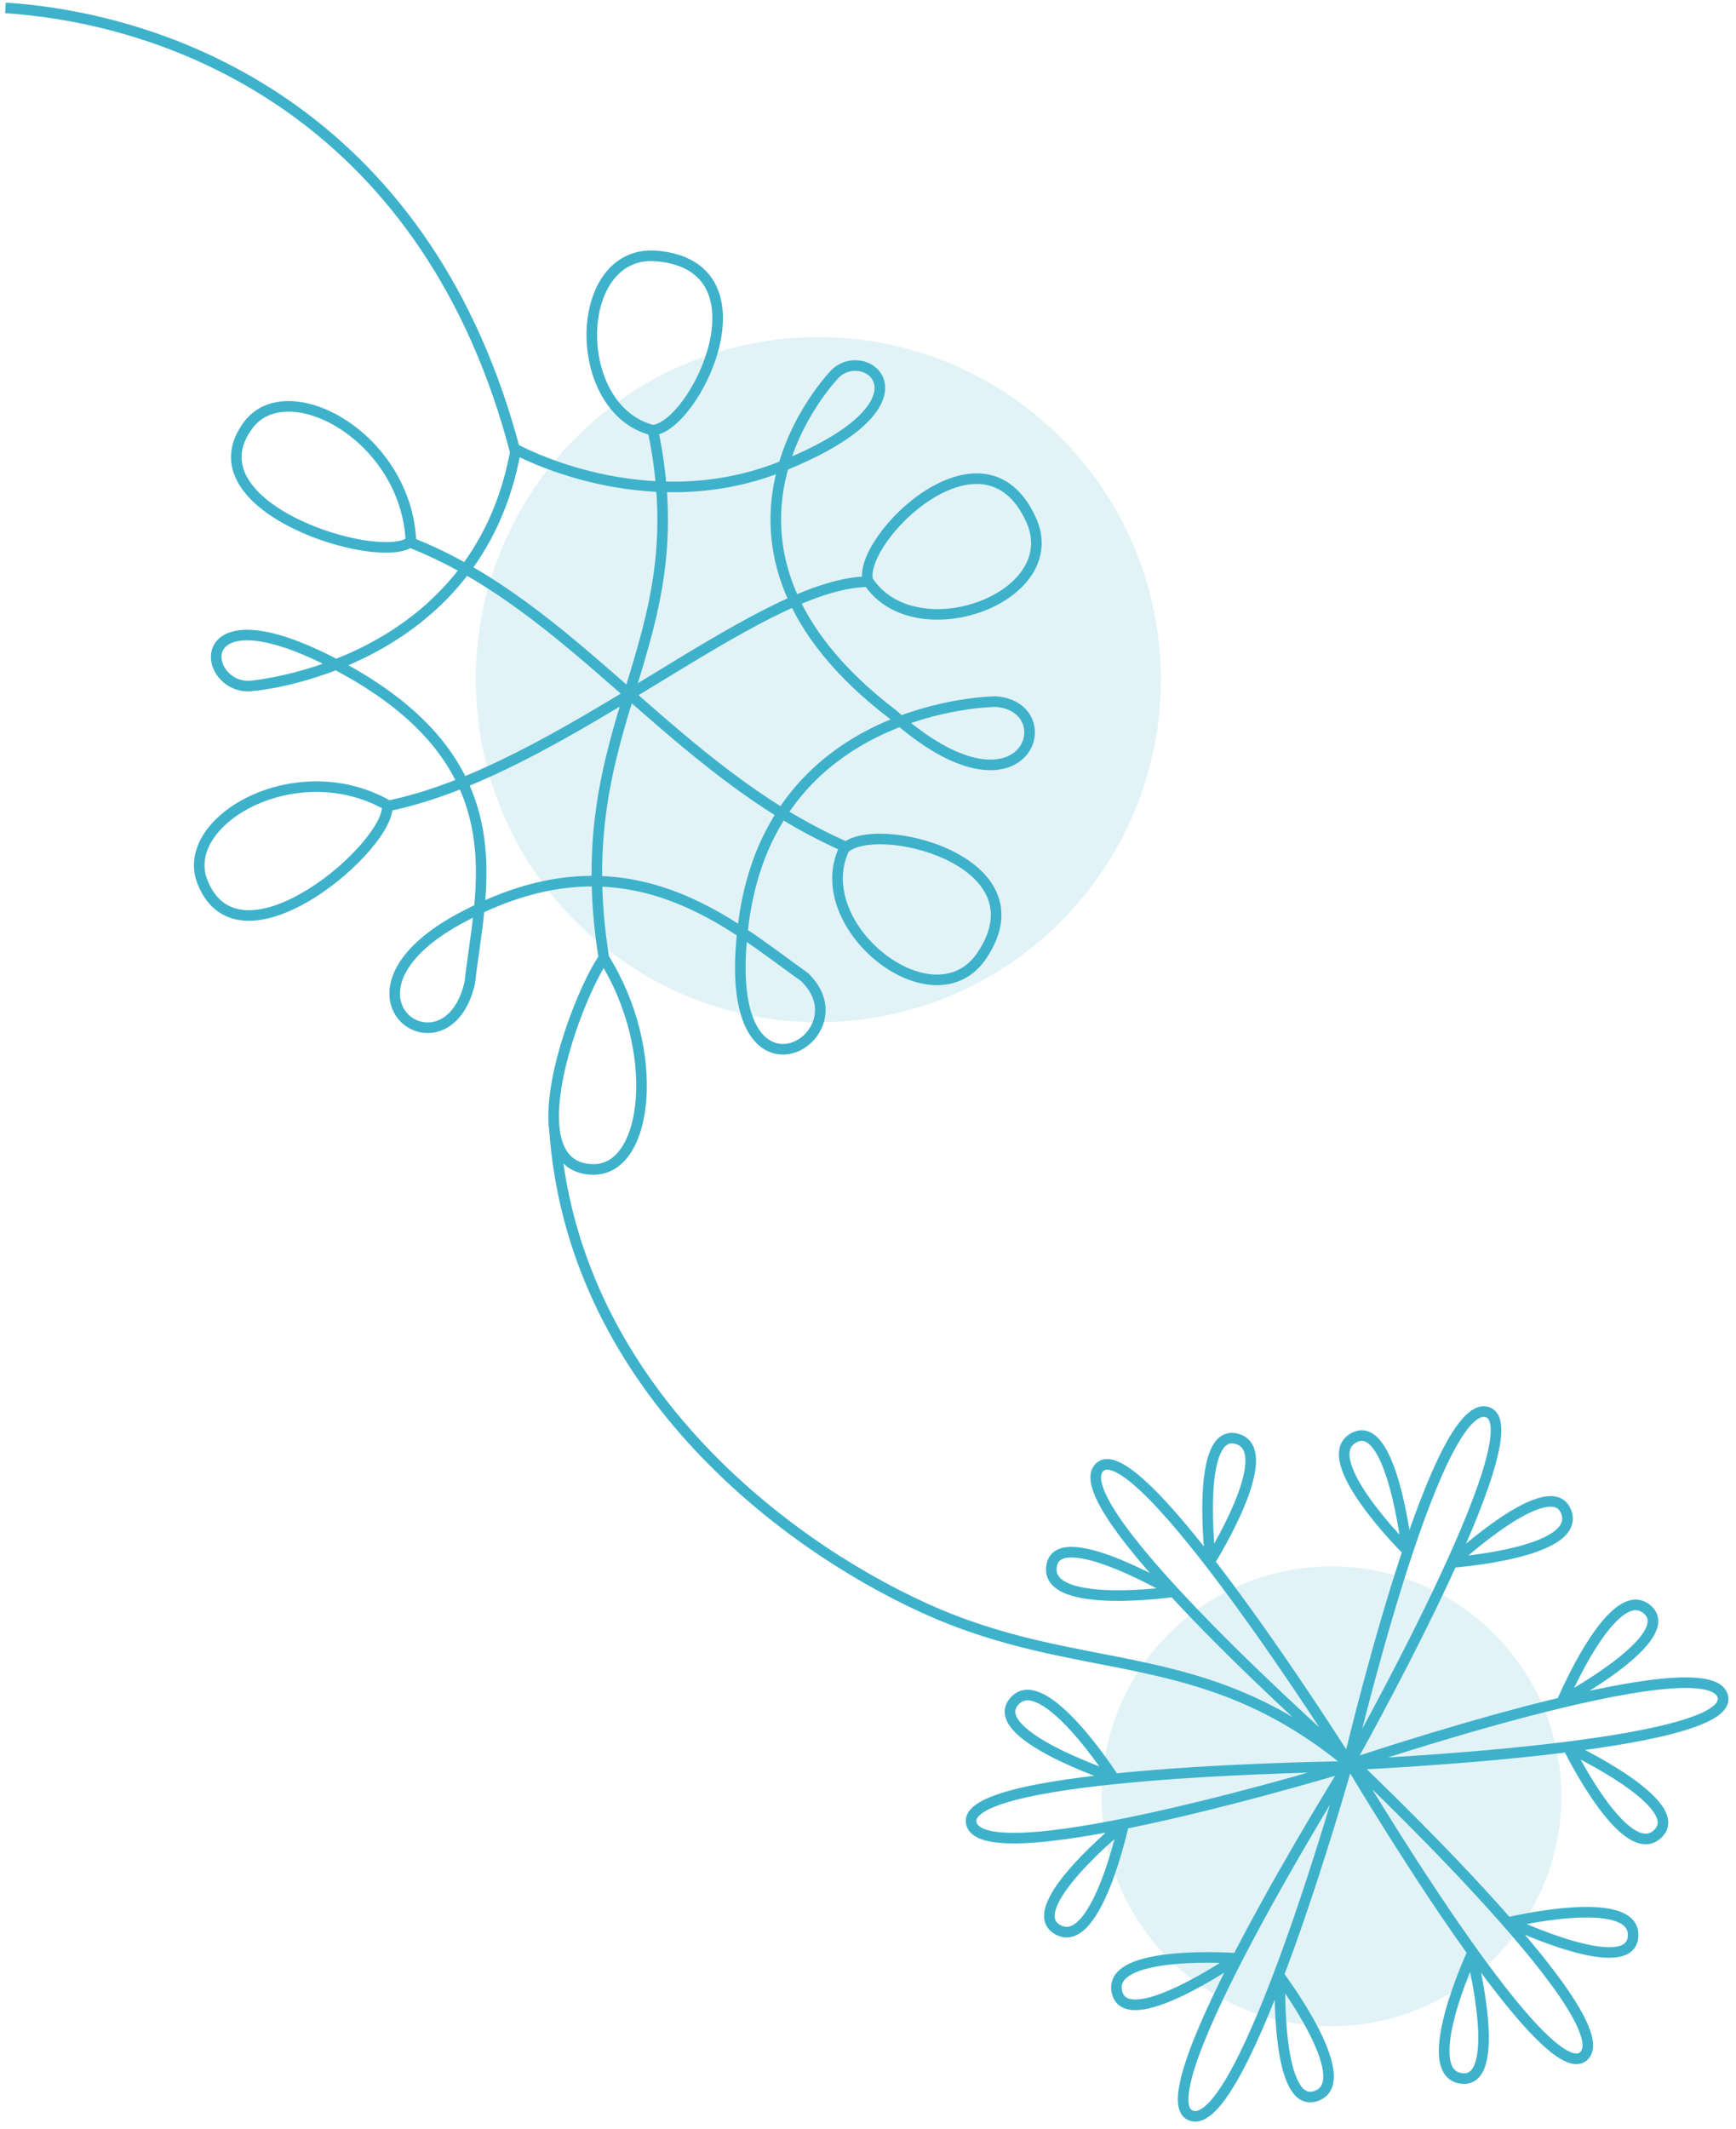 <svg width="164" height="201" viewBox="0 0 164 201" fill="none" xmlns="http://www.w3.org/2000/svg">
<path opacity="0.15" d="M127.776 191.205C139.721 190.101 148.51 179.528 147.406 167.589C146.303 155.65 135.725 146.866 123.78 147.97C111.835 149.074 103.047 159.647 104.15 171.587C105.254 183.526 115.831 192.309 127.776 191.205Z" fill="#3EB2CB"/>
<path opacity="0.15" d="M80.283 96.372C98.078 94.727 111.171 78.975 109.527 61.188C107.883 43.401 92.125 30.315 74.33 31.96C56.534 33.604 43.441 49.357 45.085 67.144C46.729 84.93 62.487 98.016 80.283 96.372Z" fill="#3EB2CB"/>
<path d="M87.312 151.812L87.519 151.357H87.519L87.312 151.812ZM61.682 40.621L61.562 41.106L61.646 41.127L61.731 41.118L61.682 40.621ZM62.138 24.174L62.187 23.676L62.187 23.676L62.138 24.174ZM57.041 90.448L57.464 90.181L57.065 89.547L56.633 90.16L57.041 90.448ZM55.983 110.408L55.996 109.908L55.996 109.908L55.983 110.408ZM79.752 80.131L79.398 79.778C79.358 79.818 79.325 79.865 79.301 79.915L79.752 80.131ZM92.776 90.184L92.36 89.907L92.36 89.907L92.776 90.184ZM38.823 51.117L39.148 51.497L39.333 51.338L39.322 51.095L38.823 51.117ZM23.451 40.132L23.852 40.431L23.852 40.431L23.451 40.132ZM81.979 54.808L81.492 54.922C81.505 54.977 81.528 55.03 81.558 55.078L81.979 54.808ZM97.397 49.053L96.942 49.261L96.942 49.261L97.397 49.053ZM36.563 75.993L37.057 75.917L37.02 75.677L36.808 75.557L36.563 75.993ZM19.12 83.247L18.655 83.43L18.655 83.43L19.12 83.247ZM48.73 42.423L48.972 41.986L48.359 41.646L48.237 42.336L48.73 42.423ZM73.603 44.129L73.784 44.595L73.786 44.594L73.603 44.129ZM78.869 35.317L78.514 34.965L78.511 34.968L78.869 35.317ZM84.398 67.492L84.731 67.119L84.716 67.106L84.701 67.094L84.398 67.492ZM94.075 66.237L94.113 65.739L94.093 65.737L94.073 65.737L94.075 66.237ZM70.142 87.947L70.639 88.003L70.64 87.999L70.142 87.947ZM75.997 92.238L76.343 91.877L76.316 91.851L76.285 91.83L75.997 92.238ZM44.056 86.398L44.282 86.843L44.287 86.841L44.056 86.398ZM44.386 92.761L44.873 92.872L44.88 92.844L44.883 92.815L44.386 92.761ZM31.742 62.739L31.509 63.181L31.509 63.181L31.742 62.739ZM23.865 64.744L23.93 65.24L23.969 65.234L24.008 65.223L23.865 64.744ZM127.299 166.777L126.812 166.663L126.017 170.061L127.734 167.023L127.299 166.777ZM132.912 146.356L132.56 146.71C132.71 146.86 132.939 146.898 133.13 146.806C133.321 146.714 133.433 146.511 133.409 146.301L132.912 146.356ZM127.775 135.809L127.512 135.384L127.512 135.384L127.775 135.809ZM137.225 147.506L136.885 147.139C136.73 147.284 136.682 147.511 136.767 147.705C136.852 147.899 137.05 148.019 137.261 148.004L137.225 147.506ZM148.001 142.866L148.478 142.716L148.478 142.716L148.001 142.866ZM120.926 186.646L121.327 186.346C121.199 186.176 120.979 186.105 120.777 186.169C120.574 186.232 120.434 186.417 120.427 186.629L120.926 186.646ZM124.484 197.823L124.284 197.365L124.284 197.365L124.484 197.823ZM116.824 184.885L117.108 185.296C117.283 185.176 117.362 184.958 117.307 184.754C117.251 184.549 117.072 184.402 116.861 184.386L116.824 184.885ZM105.49 187.921L105.984 187.842L105.984 187.842L105.49 187.921ZM142.599 181.475L142.484 180.988C142.277 181.037 142.124 181.211 142.102 181.422C142.08 181.633 142.193 181.835 142.385 181.926L142.599 181.475ZM154.283 182.664L154.783 182.665L154.783 182.662L154.283 182.664ZM139.026 184.524L139.511 184.401C139.459 184.196 139.283 184.045 139.072 184.026C138.861 184.006 138.66 184.122 138.572 184.315L139.026 184.524ZM137.906 196.196L138.005 195.706L138.004 195.706L137.906 196.196ZM106.15 172.224L106.639 172.329C106.683 172.122 106.592 171.909 106.411 171.798C106.231 171.687 106 171.703 105.835 171.836L106.15 172.224ZM100.051 182.243L100.266 181.792L100.266 181.792L100.051 182.243ZM105.141 167.762L104.983 168.236C105.185 168.303 105.406 168.236 105.536 168.068C105.666 167.9 105.676 167.669 105.561 167.491L105.141 167.762ZM95.895 160.54L95.535 160.194L95.535 160.194L95.895 160.54ZM147.614 160.548L147.154 160.354C147.071 160.549 147.121 160.775 147.278 160.918C147.435 161.061 147.664 161.089 147.851 160.988L147.614 160.548ZM155.477 151.844L155.772 151.44L155.772 151.44L155.477 151.844ZM148.157 164.979L148.369 164.526C148.177 164.436 147.949 164.477 147.801 164.628C147.652 164.779 147.615 165.008 147.708 165.198L148.157 164.979ZM156.488 173.237L156.171 172.85L156.171 172.85L156.488 173.237ZM110.861 150.276L110.932 150.771C111.142 150.741 111.31 150.581 111.351 150.373C111.393 150.165 111.298 149.953 111.114 149.845L110.861 150.276ZM99.323 148.023L99.822 148.064L99.822 148.059L99.323 148.023ZM114.349 147.315L113.852 147.374C113.877 147.584 114.032 147.756 114.239 147.803C114.446 147.85 114.66 147.761 114.772 147.581L114.349 147.315ZM116.974 135.882L117.135 135.409L117.135 135.409L116.974 135.882ZM127.189 166.885L127.67 167.02L128.614 163.659L126.765 166.62L127.189 166.885ZM127.33 166.774L127.475 167.253L130.817 166.236L127.324 166.274L127.33 166.774ZM127.356 166.62L127.195 166.147L123.887 167.268L127.377 167.12L127.356 166.62ZM127.248 165.941L127.59 165.576L125.045 163.187L126.818 166.195L127.248 165.941ZM127.115 165.989L126.784 166.364L129.402 168.671L127.537 165.722L127.115 165.989ZM127.819 166.152C120.742 160.276 114.353 158.275 107.882 156.889C101.408 155.502 94.941 154.738 87.519 151.357L87.105 152.267C94.656 155.707 101.291 156.5 107.672 157.867C114.056 159.234 120.273 161.186 127.18 166.921L127.819 166.152ZM87.519 151.357C73.83 145.121 54.429 130.078 52.865 106.398L51.867 106.464C53.467 130.689 73.282 145.97 87.105 152.267L87.519 151.357ZM49.193 42.655C41.087 11.382 17.683 1.382 0.547 0.248L0.481 1.246C17.294 2.358 40.252 12.145 48.225 42.906L49.193 42.655ZM57.554 90.428C55.74 79.264 57.95 72.059 60.102 65.011C62.262 57.935 64.369 51.003 62.172 40.527L61.194 40.732C63.335 50.946 61.297 57.67 59.145 64.719C56.985 71.796 54.714 79.186 56.567 90.589L57.554 90.428ZM38.446 51.627C46.128 54.6 52.316 59.941 58.646 65.488C64.956 71.017 71.402 76.748 79.536 80.34L79.94 79.425C71.97 75.905 65.637 70.285 59.305 64.736C52.994 59.205 46.679 53.742 38.807 50.695L38.446 51.627ZM36.553 76.618C44.908 74.968 53.712 69.668 61.672 64.814C65.669 62.377 69.454 60.051 72.897 58.317C76.352 56.579 79.395 55.472 81.915 55.417L81.894 54.417C79.138 54.478 75.926 55.673 72.448 57.424C68.96 59.18 65.135 61.531 61.152 63.96C53.152 68.838 44.506 74.028 36.359 75.637L36.553 76.618ZM61.801 40.136C58.188 39.247 56.325 35.245 56.409 31.383C56.45 29.472 56.974 27.686 57.931 26.44C58.873 25.215 60.244 24.491 62.09 24.671L62.187 23.676C59.976 23.459 58.276 24.35 57.138 25.831C56.017 27.291 55.454 29.303 55.409 31.361C55.321 35.436 57.286 40.055 61.562 41.106L61.801 40.136ZM62.089 24.671C64.652 24.923 66.049 25.983 66.733 27.357C67.435 28.769 67.44 30.619 66.974 32.527C66.511 34.425 65.597 36.31 64.56 37.738C64.042 38.452 63.502 39.038 62.985 39.453C62.46 39.874 61.998 40.087 61.633 40.123L61.731 41.118C62.37 41.055 63.013 40.712 63.61 40.233C64.215 39.748 64.814 39.09 65.369 38.326C66.479 36.798 67.45 34.795 67.946 32.764C68.439 30.742 68.479 28.621 67.628 26.912C66.759 25.165 65.015 23.954 62.187 23.676L62.089 24.671ZM56.618 90.715C59.295 94.964 60.338 99.882 60.065 103.697C59.928 105.607 59.465 107.201 58.751 108.293C58.046 109.37 57.119 109.937 55.996 109.908L55.971 110.908C57.516 110.947 58.739 110.137 59.587 108.84C60.426 107.558 60.918 105.78 61.062 103.769C61.351 99.74 60.255 94.611 57.464 90.181L56.618 90.715ZM55.996 109.908C55.142 109.887 54.522 109.644 54.068 109.263C53.609 108.877 53.278 108.314 53.069 107.584C52.645 106.104 52.755 104.052 53.196 101.818C53.635 99.6 54.387 97.266 55.191 95.26C55.997 93.247 56.841 91.599 57.45 90.736L56.633 90.16C55.958 91.116 55.08 92.848 54.262 94.888C53.442 96.937 52.668 99.331 52.215 101.624C51.765 103.902 51.617 106.146 52.107 107.859C52.355 108.724 52.773 109.481 53.424 110.028C54.08 110.579 54.929 110.882 55.971 110.908L55.996 109.908ZM79.301 79.915C77.402 83.89 79.734 88.335 82.947 90.846C84.569 92.114 86.484 92.951 88.325 93.007C90.193 93.063 91.959 92.311 93.192 90.462L92.36 89.907C91.331 91.451 89.901 92.054 88.355 92.007C86.783 91.96 85.068 91.234 83.562 90.058C80.517 87.678 78.6 83.703 80.203 80.347L79.301 79.915ZM93.192 90.462C94.769 88.099 94.937 85.983 94.134 84.205C93.349 82.465 91.681 81.154 89.803 80.256C87.915 79.355 85.749 78.838 83.863 78.73C82.919 78.676 82.03 78.723 81.272 78.884C80.523 79.043 79.851 79.323 79.398 79.778L80.106 80.484C80.365 80.224 80.821 80.002 81.48 79.862C82.128 79.725 82.925 79.678 83.805 79.729C85.568 79.83 87.607 80.316 89.372 81.159C91.145 82.006 92.575 83.18 93.223 84.616C93.854 86.015 93.79 87.765 92.36 89.907L93.192 90.462ZM39.322 51.095C39.096 45.953 36.07 41.829 32.629 39.629C30.908 38.529 29.053 37.889 27.358 37.864C25.652 37.839 24.089 38.44 23.05 39.833L23.852 40.431C24.661 39.346 25.889 38.843 27.343 38.864C28.809 38.886 30.485 39.445 32.09 40.471C35.302 42.525 38.114 46.372 38.323 51.139L39.322 51.095ZM23.05 39.833C22.277 40.87 21.884 41.901 21.83 42.911C21.776 43.921 22.062 44.867 22.579 45.728C23.601 47.432 25.541 48.84 27.684 49.894C29.838 50.954 32.265 51.687 34.342 52.004C35.38 52.162 36.346 52.218 37.157 52.153C37.947 52.089 38.673 51.902 39.148 51.497L38.498 50.736C38.269 50.932 37.806 51.097 37.076 51.156C36.366 51.214 35.481 51.166 34.493 51.015C32.516 50.714 30.187 50.011 28.125 48.997C26.051 47.977 24.313 46.675 23.436 45.214C23.004 44.492 22.787 43.742 22.828 42.965C22.87 42.187 23.173 41.341 23.852 40.431L23.05 39.833ZM81.558 55.078C83.935 58.785 88.944 59.149 92.773 57.747C94.707 57.039 96.43 55.855 97.448 54.321C98.482 52.765 98.774 50.868 97.852 48.846L96.942 49.261C97.712 50.949 97.471 52.481 96.615 53.768C95.746 55.077 94.224 56.151 92.429 56.808C88.799 58.138 84.408 57.669 82.4 54.538L81.558 55.078ZM97.852 48.846C96.673 46.258 94.962 44.999 93.028 44.742C91.134 44.49 89.14 45.214 87.386 46.336C85.625 47.463 84.044 49.031 82.957 50.576C82.414 51.349 81.985 52.129 81.722 52.858C81.462 53.578 81.345 54.297 81.492 54.922L82.466 54.693C82.382 54.336 82.433 53.831 82.662 53.198C82.887 52.574 83.268 51.873 83.775 51.151C84.79 49.708 86.279 48.232 87.925 47.178C89.58 46.119 91.332 45.525 92.896 45.733C94.418 45.935 95.874 46.915 96.942 49.261L97.852 48.846ZM36.808 75.557C32.32 73.035 27.22 73.428 23.534 75.189C21.691 76.07 20.169 77.307 19.254 78.733C18.333 80.168 18.019 81.813 18.655 83.43L19.586 83.064C19.09 81.805 19.31 80.497 20.096 79.273C20.887 78.041 22.246 76.913 23.965 76.091C27.405 74.448 32.158 74.091 36.318 76.429L36.808 75.557ZM18.655 83.43C19.128 84.631 19.797 85.507 20.626 86.084C21.456 86.662 22.411 86.916 23.415 86.931C25.401 86.961 27.623 86.058 29.649 84.796C31.686 83.527 33.591 81.855 34.955 80.261C35.637 79.465 36.195 78.675 36.566 77.953C36.928 77.248 37.153 76.534 37.057 75.917L36.069 76.07C36.115 76.367 36.011 76.845 35.677 77.495C35.352 78.127 34.845 78.852 34.195 79.611C32.897 81.128 31.07 82.733 29.12 83.947C27.159 85.169 25.135 85.957 23.43 85.931C22.588 85.919 21.836 85.708 21.198 85.264C20.559 84.819 20 84.117 19.586 83.064L18.655 83.43ZM48.73 42.423C48.488 42.861 48.488 42.861 48.488 42.861C48.488 42.861 48.489 42.861 48.489 42.861C48.489 42.862 48.49 42.862 48.491 42.863C48.493 42.864 48.496 42.865 48.499 42.867C48.506 42.871 48.516 42.876 48.528 42.883C48.553 42.896 48.59 42.916 48.637 42.94C48.733 42.99 48.873 43.062 49.055 43.15C49.419 43.328 49.95 43.574 50.627 43.853C51.98 44.41 53.916 45.1 56.258 45.632C60.939 46.695 67.266 47.133 73.784 44.595L73.421 43.663C67.147 46.106 61.038 45.692 56.48 44.657C54.203 44.139 52.32 43.469 51.008 42.928C50.352 42.658 49.84 42.42 49.493 42.251C49.319 42.167 49.188 42.099 49.1 42.054C49.056 42.031 49.023 42.013 49.002 42.002C48.991 41.996 48.983 41.992 48.978 41.989C48.976 41.988 48.974 41.987 48.973 41.986C48.972 41.986 48.972 41.986 48.972 41.986C48.972 41.986 48.972 41.986 48.972 41.986C48.972 41.986 48.972 41.986 48.73 42.423ZM73.786 44.594C77.657 43.068 80.154 41.547 81.661 40.146C83.161 38.752 83.745 37.412 83.597 36.275C83.447 35.122 82.572 34.359 81.571 34.105C80.569 33.852 79.384 34.088 78.514 34.965L79.224 35.669C79.826 35.062 80.64 34.901 81.326 35.075C82.014 35.249 82.519 35.738 82.605 36.403C82.694 37.083 82.368 38.124 80.981 39.413C79.6 40.696 77.23 42.162 73.419 43.664L73.786 44.594ZM78.869 35.317C78.511 34.968 78.511 34.968 78.511 34.968C78.511 34.968 78.51 34.969 78.51 34.969C78.509 34.97 78.508 34.971 78.507 34.972C78.505 34.975 78.501 34.978 78.497 34.983C78.488 34.992 78.476 35.005 78.46 35.021C78.429 35.054 78.384 35.103 78.327 35.166C78.213 35.293 78.049 35.479 77.851 35.72C77.453 36.202 76.912 36.907 76.331 37.803C75.169 39.593 73.841 42.16 73.19 45.251C72.538 48.347 72.567 51.967 74.121 55.844C75.674 59.718 78.737 63.814 84.095 67.89L84.701 67.094C79.453 63.102 76.521 59.143 75.049 55.471C73.578 51.803 73.551 48.387 74.168 45.457C74.787 42.521 76.053 40.069 77.169 38.348C77.727 37.488 78.245 36.814 78.622 36.356C78.811 36.127 78.964 35.953 79.069 35.837C79.121 35.778 79.162 35.735 79.189 35.706C79.202 35.692 79.212 35.682 79.219 35.675C79.222 35.672 79.224 35.669 79.225 35.668C79.226 35.667 79.226 35.667 79.227 35.667C79.227 35.667 79.227 35.667 79.227 35.667C79.227 35.667 79.227 35.667 78.869 35.317ZM84.065 67.865C87.203 70.669 89.848 72.065 91.967 72.531C94.094 72.999 95.721 72.531 96.718 71.569C97.705 70.616 98.011 69.228 97.568 68.03C97.118 66.812 95.931 65.876 94.113 65.739L94.038 66.736C95.528 66.849 96.336 67.581 96.63 68.377C96.932 69.194 96.732 70.166 96.023 70.85C95.324 71.525 94.067 71.969 92.182 71.555C90.29 71.138 87.796 69.858 84.731 67.119L84.065 67.865ZM94.075 66.237C94.073 65.737 94.073 65.737 94.072 65.737C94.072 65.737 94.071 65.737 94.071 65.737C94.07 65.737 94.069 65.737 94.067 65.737C94.064 65.737 94.059 65.737 94.053 65.737C94.041 65.738 94.025 65.738 94.003 65.738C93.959 65.739 93.895 65.741 93.812 65.744C93.647 65.75 93.407 65.762 93.102 65.785C92.491 65.832 91.62 65.922 90.569 66.098C88.469 66.451 85.641 67.15 82.737 68.539C76.908 71.326 70.791 76.888 69.645 87.895L70.64 87.999C71.743 77.4 77.593 72.107 83.168 69.441C85.966 68.103 88.699 67.426 90.735 67.084C91.752 66.913 92.593 66.827 93.177 66.783C93.469 66.761 93.697 66.749 93.85 66.743C93.927 66.74 93.985 66.739 94.023 66.738C94.043 66.738 94.057 66.738 94.066 66.737C94.07 66.737 94.074 66.737 94.076 66.737C94.077 66.737 94.077 66.737 94.078 66.737C94.078 66.737 94.078 66.737 94.078 66.737C94.078 66.737 94.078 66.737 94.075 66.237ZM69.646 87.891C69.132 92.452 69.605 95.457 70.594 97.283C71.092 98.204 71.728 98.835 72.44 99.197C73.153 99.559 73.913 99.636 74.629 99.498C76.046 99.224 77.293 98.11 77.777 96.671C78.273 95.197 77.957 93.424 76.343 91.877L75.651 92.599C77.008 93.899 77.192 95.273 76.829 96.352C76.454 97.468 75.484 98.314 74.44 98.516C73.925 98.616 73.394 98.559 72.893 98.305C72.392 98.05 71.892 97.581 71.473 96.807C70.627 95.244 70.135 92.482 70.639 88.003L69.646 87.891ZM76.285 91.83C72.868 89.413 68.641 85.882 63.355 84.001C58.025 82.104 51.625 81.876 43.824 85.955L44.287 86.841C51.837 82.894 57.947 83.138 63.02 84.943C68.137 86.765 72.204 90.168 75.708 92.646L76.285 91.83ZM43.829 85.952C40.205 87.798 38.196 89.775 37.32 91.604C36.435 93.453 36.721 95.14 37.66 96.251C38.584 97.346 40.11 97.829 41.562 97.336C43.025 96.839 44.3 95.397 44.873 92.872L43.898 92.651C43.376 94.952 42.277 96.037 41.24 96.389C40.193 96.745 39.093 96.399 38.423 95.606C37.767 94.83 37.487 93.572 38.222 92.036C38.966 90.482 40.762 88.637 44.282 86.843L43.829 85.952ZM44.883 92.815C45.354 88.465 46.618 83.136 45.518 77.795C44.402 72.382 40.886 66.982 31.974 62.296L31.509 63.181C40.209 67.756 43.495 72.931 44.538 77.996C45.597 83.134 44.378 88.186 43.888 92.707L44.883 92.815ZM31.974 62.296C28.375 60.404 25.722 59.594 23.835 59.473C21.954 59.352 20.711 59.919 20.185 60.93C19.672 61.917 19.964 63.105 20.654 63.955C21.358 64.823 22.531 65.422 23.93 65.24L23.801 64.248C22.776 64.381 21.936 63.948 21.43 63.325C20.911 62.685 20.796 61.924 21.073 61.391C21.336 60.884 22.078 60.362 23.771 60.471C25.457 60.579 27.966 61.318 31.509 63.181L31.974 62.296ZM24.008 65.223C23.867 65.265 45.535 63.437 49.222 42.51L48.237 42.336C44.683 62.506 23.907 64.21 23.722 64.265L24.008 65.223ZM127.299 166.777C127.786 166.891 127.786 166.891 127.786 166.891C127.786 166.89 127.786 166.89 127.786 166.889C127.786 166.888 127.787 166.887 127.787 166.885C127.788 166.881 127.79 166.874 127.792 166.866C127.795 166.85 127.801 166.825 127.809 166.792C127.824 166.727 127.847 166.63 127.878 166.503C127.938 166.249 128.028 165.877 128.144 165.404C128.376 164.457 128.713 163.105 129.133 161.487C129.973 158.25 131.144 153.951 132.472 149.695C133.8 145.434 135.279 141.236 136.732 138.193C137.46 136.667 138.168 135.463 138.828 134.687C139.52 133.875 140.009 133.703 140.326 133.786L140.58 132.819C139.643 132.573 138.78 133.201 138.067 134.039C137.321 134.914 136.57 136.212 135.83 137.762C134.345 140.872 132.849 145.125 131.517 149.397C130.183 153.674 129.007 157.991 128.165 161.236C127.743 162.859 127.405 164.215 127.173 165.166C127.056 165.641 126.966 166.015 126.905 166.27C126.875 166.398 126.851 166.496 126.836 166.562C126.828 166.595 126.822 166.62 126.818 166.637C126.816 166.646 126.815 166.652 126.814 166.657C126.813 166.659 126.813 166.66 126.812 166.661C126.812 166.662 126.812 166.662 126.812 166.663C126.812 166.663 126.812 166.663 127.299 166.777ZM140.326 133.786C140.478 133.826 140.591 133.915 140.679 134.105C140.777 134.316 140.837 134.644 140.829 135.11C140.814 136.042 140.533 137.35 140.038 138.939C139.051 142.103 137.263 146.22 135.307 150.318C133.353 154.41 131.242 158.464 129.619 161.496C128.808 163.011 128.118 164.271 127.632 165.151C127.389 165.591 127.197 165.936 127.065 166.172C127 166.289 126.949 166.379 126.915 166.44C126.898 166.47 126.885 166.493 126.876 166.508C126.872 166.516 126.869 166.522 126.867 166.525C126.866 166.527 126.865 166.529 126.864 166.53C126.864 166.53 126.864 166.53 126.864 166.531C126.864 166.531 126.864 166.531 127.299 166.777C127.734 167.023 127.734 167.023 127.734 167.023C127.735 167.022 127.735 167.022 127.735 167.021C127.736 167.02 127.736 167.019 127.738 167.017C127.74 167.013 127.743 167.007 127.748 166.999C127.756 166.984 127.769 166.96 127.787 166.93C127.821 166.869 127.872 166.778 127.938 166.66C128.07 166.423 128.264 166.076 128.508 165.634C128.996 164.751 129.687 163.488 130.501 161.968C132.128 158.929 134.247 154.86 136.209 150.749C138.169 146.642 139.983 142.473 140.992 139.237C141.495 137.626 141.811 136.206 141.829 135.127C141.838 134.589 141.774 134.09 141.586 133.685C141.389 133.26 141.056 132.944 140.58 132.819L140.326 133.786ZM132.912 146.356C133.265 146.001 133.265 146.001 133.265 146.001C133.265 146.001 133.265 146.001 133.265 146.001C133.265 146.001 133.264 146.001 133.264 146C133.263 145.999 133.262 145.998 133.26 145.996C133.256 145.992 133.25 145.986 133.242 145.979C133.227 145.963 133.204 145.94 133.174 145.91C133.114 145.848 133.026 145.758 132.914 145.642C132.691 145.41 132.376 145.075 132.007 144.667C131.269 143.849 130.325 142.742 129.487 141.575C128.643 140.399 127.936 139.201 127.636 138.197C127.487 137.696 127.452 137.284 127.519 136.965C127.581 136.665 127.737 136.422 128.039 136.234L127.512 135.384C126.972 135.719 126.657 136.198 126.54 136.761C126.427 137.304 126.503 137.896 126.678 138.482C127.026 139.651 127.814 140.959 128.675 142.158C129.542 143.367 130.513 144.504 131.265 145.337C131.641 145.754 131.964 146.096 132.193 146.335C132.307 146.454 132.399 146.547 132.461 146.611C132.493 146.643 132.517 146.668 132.534 146.684C132.542 146.693 132.548 146.699 132.553 146.703C132.555 146.706 132.557 146.707 132.558 146.708C132.558 146.709 132.559 146.709 132.559 146.71C132.559 146.71 132.56 146.71 132.56 146.71C132.56 146.71 132.56 146.71 132.912 146.356ZM128.039 136.234C128.398 136.012 128.672 135.999 128.903 136.076C129.16 136.162 129.444 136.385 129.742 136.785C130.339 137.588 130.846 138.902 131.253 140.355C131.657 141.792 131.948 143.306 132.138 144.465C132.233 145.044 132.302 145.532 132.348 145.874C132.371 146.046 132.388 146.181 132.399 146.272C132.405 146.318 132.409 146.353 132.412 146.377C132.413 146.388 132.414 146.397 132.415 146.403C132.415 146.406 132.415 146.408 132.415 146.409C132.415 146.41 132.415 146.41 132.415 146.411C132.415 146.411 132.415 146.411 132.415 146.411C132.415 146.411 132.415 146.411 132.912 146.356C133.409 146.301 133.409 146.3 133.409 146.3C133.409 146.3 133.409 146.3 133.409 146.3C133.409 146.299 133.409 146.299 133.409 146.298C133.409 146.296 133.409 146.293 133.408 146.29C133.407 146.284 133.406 146.274 133.405 146.261C133.402 146.236 133.398 146.199 133.392 146.152C133.38 146.056 133.363 145.918 133.339 145.742C133.293 145.391 133.222 144.893 133.125 144.303C132.931 143.126 132.634 141.572 132.216 140.085C131.803 138.613 131.258 137.147 130.544 136.188C130.186 135.707 129.75 135.304 129.219 135.127C128.662 134.942 128.081 135.032 127.512 135.384L128.039 136.234ZM137.225 147.506C137.261 148.004 137.261 148.004 137.261 148.004C137.262 148.004 137.262 148.004 137.262 148.004C137.263 148.004 137.263 148.004 137.264 148.004C137.266 148.004 137.268 148.004 137.271 148.004C137.277 148.003 137.286 148.002 137.298 148.002C137.322 148 137.356 147.997 137.401 147.993C137.49 147.986 137.62 147.975 137.784 147.959C138.113 147.928 138.581 147.879 139.139 147.809C140.252 147.668 141.73 147.44 143.176 147.09C144.61 146.744 146.061 146.266 147.088 145.608C147.603 145.277 148.047 144.879 148.316 144.394C148.595 143.891 148.668 143.322 148.478 142.716L147.524 143.015C147.631 143.355 147.59 143.641 147.442 143.909C147.283 144.195 146.988 144.484 146.548 144.766C145.666 145.332 144.349 145.778 142.941 146.118C141.544 146.456 140.106 146.678 139.013 146.817C138.468 146.886 138.01 146.933 137.69 146.964C137.53 146.979 137.404 146.99 137.318 146.997C137.276 147 137.243 147.003 137.221 147.004C137.211 147.005 137.202 147.006 137.197 147.006C137.195 147.007 137.193 147.007 137.191 147.007C137.191 147.007 137.19 147.007 137.19 147.007C137.19 147.007 137.19 147.007 137.19 147.007C137.19 147.007 137.19 147.007 137.225 147.506ZM148.478 142.716C148.278 142.077 147.896 141.63 147.353 141.407C146.836 141.194 146.242 141.215 145.657 141.346C144.491 141.607 143.12 142.362 141.847 143.208C140.56 144.062 139.32 145.045 138.405 145.812C137.946 146.196 137.567 146.526 137.303 146.762C137.17 146.88 137.066 146.973 136.995 147.038C136.96 147.07 136.933 147.095 136.914 147.113C136.905 147.121 136.898 147.128 136.893 147.132C136.89 147.134 136.889 147.136 136.887 147.137C136.887 147.138 136.886 147.138 136.886 147.139C136.886 147.139 136.885 147.139 136.885 147.139C136.885 147.139 136.885 147.139 137.225 147.506C137.566 147.872 137.566 147.872 137.566 147.872C137.566 147.872 137.566 147.872 137.566 147.872C137.566 147.871 137.567 147.871 137.567 147.871C137.568 147.87 137.57 147.868 137.572 147.866C137.576 147.862 137.583 147.856 137.591 147.848C137.609 147.832 137.635 147.808 137.669 147.777C137.737 147.715 137.838 147.624 137.967 147.509C138.226 147.279 138.597 146.955 139.046 146.578C139.947 145.824 141.156 144.867 142.4 144.041C143.657 143.206 144.899 142.54 145.876 142.322C146.362 142.213 146.723 142.229 146.973 142.332C147.198 142.424 147.398 142.613 147.524 143.015L148.478 142.716ZM120.926 186.646C120.526 186.945 120.526 186.945 120.526 186.945C120.526 186.946 120.526 186.946 120.526 186.946C120.527 186.946 120.527 186.946 120.527 186.947C120.528 186.948 120.529 186.949 120.531 186.951C120.534 186.956 120.539 186.962 120.545 186.971C120.558 186.988 120.578 187.015 120.603 187.049C120.654 187.118 120.728 187.221 120.821 187.352C121.008 187.614 121.272 187.99 121.577 188.447C122.189 189.363 122.963 190.595 123.623 191.871C124.289 193.157 124.815 194.445 124.966 195.481C125.041 195.998 125.016 196.411 124.904 196.717C124.799 197.005 124.61 197.223 124.284 197.365L124.683 198.282C125.265 198.028 125.646 197.6 125.843 197.06C126.034 196.539 126.043 195.943 125.955 195.338C125.78 194.13 125.19 192.722 124.512 191.412C123.828 190.091 123.032 188.825 122.409 187.892C122.097 187.425 121.827 187.04 121.635 186.771C121.539 186.636 121.463 186.531 121.41 186.458C121.383 186.422 121.363 186.394 121.349 186.376C121.342 186.366 121.336 186.359 121.333 186.354C121.331 186.351 121.329 186.349 121.328 186.348C121.328 186.347 121.327 186.347 121.327 186.347C121.327 186.346 121.327 186.346 121.327 186.346C121.327 186.346 121.327 186.346 120.926 186.646ZM124.284 197.365C123.897 197.534 123.624 197.506 123.407 197.397C123.165 197.276 122.916 197.014 122.68 196.575C122.205 195.695 121.894 194.321 121.7 192.825C121.509 191.344 121.44 189.803 121.42 188.629C121.409 188.042 121.411 187.549 121.415 187.204C121.417 187.031 121.42 186.895 121.422 186.802C121.423 186.756 121.424 186.721 121.425 186.697C121.425 186.686 121.426 186.677 121.426 186.671C121.426 186.668 121.426 186.666 121.426 186.665C121.426 186.664 121.426 186.663 121.426 186.663C121.426 186.663 121.426 186.663 121.426 186.663C121.426 186.663 121.426 186.663 120.926 186.646C120.427 186.629 120.427 186.629 120.427 186.629C120.427 186.629 120.427 186.629 120.427 186.629C120.427 186.63 120.427 186.631 120.427 186.631C120.427 186.633 120.426 186.636 120.426 186.639C120.426 186.646 120.426 186.655 120.425 186.668C120.425 186.693 120.424 186.73 120.423 186.778C120.42 186.874 120.417 187.014 120.415 187.191C120.411 187.545 120.409 188.048 120.42 188.646C120.441 189.84 120.511 191.421 120.709 192.953C120.905 194.469 121.233 195.998 121.8 197.05C122.084 197.578 122.458 198.039 122.957 198.291C123.482 198.554 124.07 198.549 124.683 198.282L124.284 197.365ZM116.824 184.885C116.861 184.386 116.861 184.386 116.86 184.386C116.86 184.386 116.86 184.386 116.86 184.386C116.859 184.386 116.859 184.386 116.858 184.386C116.856 184.386 116.854 184.386 116.851 184.385C116.845 184.385 116.836 184.384 116.824 184.383C116.8 184.382 116.766 184.38 116.721 184.377C116.632 184.371 116.501 184.363 116.336 184.355C116.006 184.339 115.536 184.319 114.974 184.309C113.853 184.287 112.357 184.3 110.875 184.437C109.406 184.573 107.901 184.836 106.79 185.339C106.232 185.592 105.735 185.922 105.399 186.364C105.051 186.821 104.896 187.373 104.997 188L105.984 187.842C105.928 187.49 106.009 187.213 106.195 186.969C106.393 186.709 106.727 186.466 107.202 186.25C108.157 185.818 109.525 185.566 110.968 185.433C112.398 185.3 113.854 185.287 114.955 185.308C115.505 185.319 115.965 185.338 116.286 185.354C116.447 185.362 116.573 185.369 116.659 185.375C116.701 185.377 116.734 185.38 116.756 185.381C116.767 185.382 116.775 185.382 116.78 185.383C116.783 185.383 116.785 185.383 116.786 185.383C116.786 185.383 116.787 185.383 116.787 185.383C116.787 185.383 116.787 185.383 116.787 185.383C116.787 185.383 116.787 185.383 116.824 184.885ZM104.997 188C105.102 188.66 105.415 189.158 105.92 189.457C106.401 189.742 106.991 189.807 107.589 189.762C108.781 189.672 110.246 189.123 111.628 188.47C113.025 187.81 114.395 187.016 115.412 186.39C115.921 186.077 116.344 185.804 116.64 185.609C116.788 185.512 116.904 185.434 116.984 185.381C117.024 185.354 117.054 185.333 117.075 185.319C117.086 185.311 117.094 185.306 117.099 185.302C117.102 185.3 117.104 185.299 117.105 185.298C117.106 185.297 117.107 185.297 117.107 185.297C117.107 185.297 117.108 185.297 117.108 185.296C117.108 185.296 117.108 185.296 116.824 184.885C116.54 184.473 116.54 184.473 116.54 184.473C116.54 184.473 116.54 184.473 116.54 184.473C116.54 184.473 116.539 184.474 116.539 184.474C116.538 184.475 116.536 184.476 116.533 184.478C116.529 184.481 116.521 184.486 116.512 184.493C116.492 184.506 116.463 184.526 116.425 184.552C116.348 184.603 116.235 184.679 116.09 184.774C115.801 184.964 115.387 185.231 114.888 185.539C113.887 186.155 112.552 186.928 111.201 187.565C109.837 188.21 108.511 188.689 107.514 188.765C107.017 188.802 106.662 188.734 106.43 188.597C106.221 188.473 106.051 188.258 105.984 187.842L104.997 188ZM142.599 181.475C142.715 181.961 142.715 181.961 142.715 181.961C142.715 181.961 142.715 181.961 142.715 181.961C142.716 181.961 142.716 181.961 142.717 181.961C142.718 181.961 142.72 181.96 142.722 181.96C142.727 181.958 142.735 181.957 142.746 181.954C142.767 181.949 142.799 181.942 142.841 181.932C142.924 181.913 143.048 181.886 143.205 181.852C143.52 181.785 143.97 181.693 144.511 181.595C145.595 181.399 147.034 181.18 148.468 181.082C149.914 180.984 151.305 181.014 152.319 181.289C152.824 181.426 153.194 181.613 153.432 181.839C153.656 182.05 153.782 182.311 153.783 182.667L154.783 182.662C154.78 182.027 154.537 181.507 154.119 181.112C153.716 180.731 153.172 180.484 152.581 180.324C151.402 180.004 149.874 179.985 148.4 180.085C146.916 180.185 145.437 180.412 144.333 180.611C143.78 180.712 143.32 180.805 142.996 180.874C142.835 180.909 142.707 180.937 142.62 180.957C142.576 180.967 142.543 180.975 142.52 180.98C142.508 180.983 142.499 180.985 142.493 180.986C142.49 180.987 142.488 180.987 142.486 180.988C142.486 180.988 142.485 180.988 142.485 180.988C142.484 180.988 142.484 180.988 142.484 180.988C142.484 180.988 142.484 180.988 142.599 181.475ZM153.783 182.664C153.783 183.085 153.648 183.324 153.46 183.481C153.251 183.654 152.91 183.778 152.413 183.82C151.414 183.905 150.028 183.643 148.578 183.225C147.142 182.81 145.701 182.26 144.615 181.812C144.073 181.588 143.621 181.39 143.306 181.249C143.148 181.178 143.024 181.121 142.941 181.082C142.899 181.063 142.867 181.048 142.845 181.038C142.835 181.033 142.827 181.029 142.821 181.027C142.819 181.026 142.817 181.025 142.816 181.024C142.815 181.024 142.815 181.024 142.814 181.023C142.814 181.023 142.814 181.023 142.814 181.023C142.814 181.023 142.814 181.023 142.599 181.475C142.385 181.926 142.385 181.926 142.385 181.927C142.385 181.927 142.385 181.927 142.386 181.927C142.386 181.927 142.387 181.927 142.387 181.928C142.389 181.928 142.391 181.93 142.394 181.931C142.4 181.934 142.409 181.938 142.42 181.943C142.443 181.954 142.477 181.97 142.521 181.99C142.608 182.03 142.735 182.089 142.897 182.161C143.22 182.306 143.68 182.508 144.233 182.736C145.337 183.192 146.816 183.757 148.3 184.185C149.77 184.609 151.305 184.918 152.497 184.816C153.095 184.766 153.668 184.607 154.099 184.25C154.551 183.875 154.782 183.334 154.783 182.665L153.783 182.664ZM139.026 184.524C138.572 184.315 138.572 184.315 138.572 184.315C138.572 184.315 138.572 184.315 138.572 184.316C138.571 184.316 138.571 184.317 138.571 184.317C138.57 184.319 138.569 184.321 138.568 184.324C138.565 184.33 138.561 184.338 138.557 184.349C138.547 184.37 138.533 184.401 138.514 184.442C138.478 184.524 138.425 184.643 138.36 184.795C138.229 185.099 138.046 185.532 137.84 186.055C137.427 187.098 136.916 188.503 136.526 189.938C136.139 191.362 135.859 192.862 135.942 194.079C135.984 194.689 136.119 195.27 136.415 195.739C136.722 196.225 137.186 196.562 137.808 196.686L138.004 195.706C137.655 195.636 137.424 195.463 137.261 195.205C137.087 194.929 136.976 194.532 136.94 194.011C136.869 192.966 137.112 191.597 137.491 190.2C137.867 188.814 138.365 187.447 138.77 186.422C138.972 185.911 139.15 185.487 139.278 185.192C139.341 185.044 139.393 184.928 139.427 184.85C139.445 184.811 139.458 184.781 139.467 184.761C139.472 184.751 139.475 184.744 139.477 184.739C139.479 184.737 139.479 184.735 139.48 184.734C139.48 184.733 139.48 184.733 139.48 184.733C139.48 184.733 139.481 184.732 139.481 184.732C139.481 184.732 139.481 184.732 139.026 184.524ZM137.807 196.686C138.463 196.818 139.04 196.7 139.497 196.332C139.933 195.981 140.201 195.451 140.368 194.876C140.701 193.728 140.698 192.164 140.57 190.642C140.44 189.103 140.175 187.543 139.944 186.372C139.828 185.785 139.72 185.294 139.641 184.949C139.602 184.776 139.569 184.64 139.547 184.547C139.535 184.5 139.527 184.464 139.521 184.44C139.518 184.427 139.515 184.418 139.514 184.412C139.513 184.408 139.512 184.406 139.512 184.404C139.512 184.403 139.511 184.403 139.511 184.402C139.511 184.402 139.511 184.402 139.511 184.402C139.511 184.401 139.511 184.401 139.026 184.524C138.541 184.646 138.541 184.646 138.541 184.646C138.541 184.646 138.541 184.646 138.541 184.646C138.542 184.646 138.542 184.647 138.542 184.648C138.542 184.649 138.543 184.651 138.543 184.654C138.545 184.659 138.547 184.668 138.55 184.679C138.555 184.702 138.564 184.737 138.575 184.782C138.596 184.871 138.628 185.004 138.666 185.172C138.743 185.509 138.849 185.991 138.963 186.566C139.19 187.718 139.448 189.238 139.574 190.726C139.7 192.229 139.686 193.637 139.407 194.597C139.268 195.075 139.081 195.383 138.87 195.553C138.681 195.705 138.419 195.789 138.005 195.706L137.807 196.686ZM106.15 172.224C105.661 172.119 105.661 172.119 105.661 172.119C105.661 172.119 105.661 172.12 105.661 172.12C105.661 172.12 105.661 172.12 105.661 172.121C105.66 172.122 105.66 172.124 105.659 172.127C105.658 172.132 105.657 172.14 105.654 172.15C105.65 172.172 105.642 172.204 105.633 172.245C105.614 172.329 105.586 172.452 105.548 172.608C105.474 172.921 105.362 173.368 105.218 173.898C104.929 174.96 104.508 176.353 103.978 177.688C103.445 179.034 102.819 180.276 102.136 181.07C101.795 181.466 101.467 181.718 101.162 181.835C100.876 181.944 100.588 181.945 100.266 181.792L99.837 182.695C100.41 182.967 100.983 182.974 101.52 182.769C102.038 182.57 102.495 182.186 102.894 181.722C103.689 180.798 104.364 179.428 104.908 178.057C105.456 176.674 105.888 175.243 106.183 174.161C106.33 173.619 106.444 173.162 106.521 172.841C106.559 172.68 106.589 172.553 106.608 172.466C106.618 172.422 106.626 172.389 106.631 172.366C106.633 172.354 106.635 172.345 106.637 172.339C106.637 172.336 106.638 172.334 106.638 172.332C106.638 172.331 106.638 172.331 106.638 172.33C106.639 172.33 106.639 172.33 106.639 172.33C106.639 172.33 106.639 172.329 106.15 172.224ZM100.266 181.792C99.884 181.61 99.726 181.386 99.665 181.151C99.598 180.889 99.633 180.53 99.808 180.064C100.161 179.128 100.993 177.991 101.995 176.863C102.987 175.747 104.104 174.684 104.977 173.898C105.413 173.505 105.786 173.183 106.049 172.959C106.181 172.848 106.286 172.76 106.357 172.701C106.393 172.672 106.42 172.65 106.438 172.635C106.447 172.627 106.454 172.622 106.458 172.618C106.461 172.616 106.462 172.615 106.463 172.614C106.464 172.613 106.464 172.613 106.465 172.613C106.465 172.613 106.465 172.613 106.465 172.613C106.465 172.613 106.465 172.613 106.15 172.224C105.835 171.836 105.835 171.836 105.835 171.836C105.835 171.836 105.834 171.837 105.834 171.837C105.834 171.837 105.833 171.837 105.833 171.838C105.831 171.839 105.829 171.841 105.827 171.843C105.822 171.847 105.814 171.853 105.804 171.861C105.785 171.877 105.756 171.901 105.719 171.931C105.645 171.993 105.538 172.082 105.403 172.197C105.133 172.426 104.752 172.755 104.308 173.155C103.421 173.954 102.274 175.045 101.248 176.199C100.233 177.342 99.294 178.593 98.873 179.711C98.661 180.272 98.558 180.857 98.697 181.399C98.842 181.967 99.232 182.408 99.837 182.695L100.266 181.792ZM105.141 167.762C105.561 167.491 105.561 167.491 105.561 167.491C105.561 167.49 105.561 167.49 105.561 167.49C105.561 167.49 105.56 167.489 105.56 167.488C105.559 167.487 105.558 167.485 105.556 167.482C105.552 167.477 105.548 167.47 105.541 167.46C105.528 167.44 105.509 167.411 105.485 167.374C105.435 167.299 105.363 167.191 105.27 167.054C105.085 166.78 104.817 166.393 104.488 165.938C103.83 165.03 102.92 163.843 101.919 162.743C100.926 161.652 99.811 160.609 98.74 160.024C98.202 159.731 97.639 159.533 97.085 159.53C96.51 159.528 95.975 159.736 95.535 160.194L96.256 160.887C96.503 160.63 96.773 160.529 97.08 160.53C97.406 160.532 97.802 160.652 98.261 160.902C99.181 161.404 100.205 162.345 101.179 163.416C102.146 164.479 103.032 165.633 103.678 166.525C104.001 166.97 104.262 167.348 104.443 167.615C104.533 167.748 104.603 167.853 104.65 167.925C104.674 167.96 104.692 167.988 104.703 168.006C104.709 168.015 104.714 168.022 104.717 168.026C104.718 168.029 104.719 168.03 104.72 168.031C104.72 168.032 104.72 168.032 104.721 168.032C104.721 168.033 104.721 168.033 104.721 168.033C104.721 168.033 104.721 168.033 105.141 167.762ZM95.535 160.194C95.071 160.676 94.862 161.226 94.927 161.809C94.989 162.365 95.292 162.875 95.688 163.326C96.477 164.223 97.798 165.062 99.151 165.773C100.519 166.491 101.977 167.107 103.089 167.541C103.646 167.759 104.118 167.932 104.452 168.051C104.618 168.111 104.751 168.157 104.841 168.188C104.887 168.204 104.922 168.216 104.946 168.224C104.958 168.228 104.967 168.231 104.973 168.233C104.976 168.234 104.979 168.235 104.981 168.235C104.981 168.236 104.982 168.236 104.983 168.236C104.983 168.236 104.983 168.236 104.983 168.236C104.983 168.236 104.983 168.236 105.141 167.762C105.299 167.287 105.299 167.287 105.299 167.287C105.299 167.287 105.298 167.287 105.298 167.287C105.298 167.287 105.298 167.287 105.297 167.287C105.296 167.286 105.294 167.286 105.291 167.285C105.285 167.283 105.277 167.28 105.266 167.276C105.243 167.269 105.21 167.257 105.166 167.242C105.079 167.212 104.95 167.168 104.788 167.109C104.462 166.993 103.999 166.824 103.453 166.61C102.359 166.182 100.938 165.582 99.616 164.888C98.28 164.186 97.1 163.417 96.439 162.665C96.11 162.291 95.951 161.967 95.921 161.698C95.894 161.457 95.963 161.191 96.256 160.887L95.535 160.194ZM147.614 160.548C148.075 160.743 148.075 160.743 148.075 160.743C148.075 160.743 148.075 160.743 148.075 160.742C148.075 160.742 148.075 160.742 148.076 160.741C148.076 160.74 148.077 160.738 148.078 160.736C148.08 160.731 148.083 160.723 148.087 160.713C148.096 160.693 148.109 160.663 148.126 160.624C148.16 160.546 148.211 160.43 148.277 160.283C148.409 159.99 148.601 159.572 148.842 159.078C149.325 158.089 149.999 156.799 150.768 155.587C151.544 154.364 152.391 153.261 153.211 152.608C153.619 152.283 153.988 152.096 154.31 152.038C154.611 151.984 154.895 152.037 155.182 152.247L155.772 151.44C155.26 151.065 154.698 150.952 154.132 151.054C153.586 151.153 153.066 151.445 152.588 151.826C151.633 152.586 150.714 153.805 149.924 155.051C149.127 156.307 148.435 157.632 147.944 158.64C147.697 159.145 147.501 159.572 147.365 159.873C147.297 160.024 147.245 160.143 147.209 160.225C147.191 160.266 147.177 160.298 147.168 160.32C147.164 160.33 147.16 160.339 147.158 160.344C147.156 160.347 147.155 160.349 147.155 160.351C147.154 160.352 147.154 160.352 147.154 160.353C147.154 160.353 147.154 160.353 147.154 160.353C147.154 160.353 147.154 160.354 147.614 160.548ZM155.182 152.247C155.522 152.497 155.637 152.746 155.652 152.989C155.669 153.26 155.568 153.606 155.308 154.032C154.787 154.885 153.757 155.846 152.562 156.767C151.379 157.678 150.083 158.514 149.079 159.123C148.578 159.428 148.151 159.674 147.85 159.845C147.7 159.93 147.581 159.996 147.5 160.041C147.46 160.063 147.429 160.08 147.408 160.091C147.397 160.097 147.39 160.101 147.385 160.104C147.382 160.105 147.38 160.106 147.379 160.107C147.378 160.107 147.378 160.108 147.378 160.108C147.378 160.108 147.378 160.108 147.377 160.108C147.377 160.108 147.377 160.108 147.614 160.548C147.851 160.988 147.851 160.988 147.851 160.988C147.852 160.988 147.852 160.988 147.852 160.988C147.852 160.988 147.853 160.987 147.854 160.987C147.855 160.986 147.858 160.985 147.86 160.983C147.866 160.98 147.875 160.976 147.886 160.97C147.908 160.958 147.941 160.94 147.983 160.917C148.067 160.87 148.189 160.802 148.343 160.715C148.651 160.54 149.087 160.289 149.598 159.978C150.618 159.359 151.949 158.502 153.172 157.559C154.383 156.627 155.539 155.573 156.162 154.553C156.474 154.041 156.685 153.486 156.65 152.927C156.613 152.341 156.312 151.836 155.772 151.44L155.182 152.247ZM148.157 164.979C147.708 165.198 147.708 165.198 147.708 165.199C147.708 165.199 147.708 165.199 147.708 165.199C147.709 165.199 147.709 165.2 147.709 165.201C147.71 165.202 147.711 165.204 147.712 165.207C147.715 165.213 147.719 165.221 147.724 165.231C147.735 165.252 147.75 165.283 147.77 165.323C147.811 165.403 147.87 165.52 147.946 165.666C148.098 165.96 148.318 166.375 148.592 166.866C149.138 167.845 149.903 169.13 150.768 170.34C151.626 171.541 152.611 172.708 153.605 173.414C154.104 173.768 154.639 174.031 155.19 174.099C155.76 174.17 156.315 174.026 156.805 173.623L156.171 172.85C155.896 173.076 155.616 173.144 155.312 173.107C154.989 173.067 154.61 172.901 154.184 172.598C153.33 171.992 152.423 170.937 151.581 169.759C150.746 168.59 150.002 167.34 149.465 166.378C149.197 165.898 148.982 165.492 148.834 165.206C148.76 165.064 148.702 164.951 148.664 164.874C148.645 164.836 148.63 164.807 148.62 164.787C148.616 164.778 148.612 164.77 148.61 164.765C148.608 164.763 148.608 164.761 148.607 164.76C148.607 164.76 148.607 164.759 148.606 164.759C148.606 164.759 148.606 164.759 148.606 164.759C148.606 164.759 148.606 164.759 148.157 164.979ZM156.805 173.623C157.323 173.199 157.596 172.678 157.601 172.091C157.605 171.531 157.365 170.988 157.025 170.495C156.347 169.51 155.134 168.522 153.873 167.657C152.6 166.783 151.223 166.001 150.17 165.438C149.642 165.157 149.193 164.929 148.876 164.772C148.717 164.693 148.591 164.632 148.505 164.59C148.461 164.569 148.428 164.553 148.405 164.543C148.394 164.537 148.385 164.533 148.379 164.53C148.376 164.529 148.374 164.528 148.372 164.527C148.371 164.527 148.371 164.526 148.37 164.526C148.37 164.526 148.37 164.526 148.37 164.526C148.37 164.526 148.369 164.526 148.157 164.979C147.945 165.431 147.945 165.431 147.945 165.431C147.945 165.431 147.945 165.431 147.945 165.431C147.946 165.432 147.946 165.432 147.947 165.432C147.948 165.433 147.95 165.433 147.952 165.435C147.958 165.437 147.966 165.441 147.976 165.446C147.998 165.456 148.029 165.471 148.071 165.491C148.154 165.531 148.277 165.591 148.432 165.668C148.742 165.821 149.181 166.044 149.699 166.321C150.736 166.874 152.076 167.637 153.308 168.482C154.552 169.335 155.634 170.238 156.201 171.062C156.484 171.472 156.603 171.812 156.601 172.083C156.599 172.326 156.499 172.582 156.171 172.85L156.805 173.623ZM110.861 150.276C110.79 149.781 110.79 149.781 110.79 149.781C110.79 149.781 110.79 149.781 110.79 149.781C110.79 149.781 110.789 149.781 110.789 149.781C110.787 149.782 110.785 149.782 110.783 149.782C110.778 149.783 110.769 149.784 110.759 149.786C110.737 149.788 110.705 149.793 110.662 149.799C110.577 149.81 110.452 149.826 110.293 149.845C109.973 149.883 109.516 149.933 108.969 149.981C107.872 150.078 106.419 150.165 104.982 150.131C103.534 150.097 102.149 149.939 101.163 149.573C100.672 149.39 100.319 149.17 100.101 148.923C99.895 148.691 99.793 148.419 99.822 148.064L98.825 147.982C98.773 148.615 98.97 149.154 99.351 149.585C99.72 150.002 100.24 150.297 100.815 150.51C101.962 150.936 103.482 151.096 104.958 151.131C106.446 151.166 107.939 151.076 109.056 150.978C109.616 150.928 110.083 150.877 110.411 150.838C110.575 150.818 110.705 150.802 110.793 150.79C110.838 150.784 110.872 150.779 110.895 150.776C110.907 150.775 110.916 150.773 110.922 150.772C110.925 150.772 110.927 150.772 110.929 150.771C110.93 150.771 110.93 150.771 110.931 150.771C110.931 150.771 110.931 150.771 110.931 150.771C110.932 150.771 110.932 150.771 110.861 150.276ZM99.822 148.059C99.853 147.639 100.003 147.416 100.196 147.281C100.413 147.129 100.758 147.037 101.256 147.04C102.255 147.047 103.615 147.434 105.029 147.985C106.428 148.529 107.823 149.209 108.871 149.756C109.395 150.029 109.83 150.267 110.134 150.437C110.286 150.522 110.405 150.59 110.486 150.637C110.526 150.66 110.557 150.678 110.577 150.689C110.588 150.695 110.595 150.7 110.6 150.703C110.603 150.704 110.605 150.705 110.606 150.706C110.606 150.707 110.607 150.707 110.607 150.707C110.607 150.707 110.607 150.707 110.607 150.707C110.607 150.707 110.607 150.707 110.861 150.276C111.114 149.845 111.114 149.845 111.114 149.845C111.114 149.845 111.114 149.845 111.114 149.845C111.113 149.844 111.113 149.844 111.112 149.844C111.11 149.843 111.108 149.841 111.105 149.84C111.1 149.836 111.091 149.832 111.08 149.825C111.058 149.812 111.026 149.794 110.984 149.77C110.9 149.721 110.778 149.652 110.622 149.565C110.311 149.391 109.867 149.147 109.334 148.869C108.268 148.314 106.838 147.615 105.392 147.053C103.96 146.496 102.456 146.048 101.262 146.04C100.664 146.036 100.08 146.142 99.623 146.461C99.142 146.798 98.873 147.32 98.825 147.987L99.822 148.059ZM114.349 147.315C114.772 147.581 114.772 147.581 114.772 147.581C114.773 147.581 114.773 147.581 114.773 147.58C114.773 147.58 114.773 147.579 114.774 147.579C114.775 147.577 114.776 147.575 114.778 147.573C114.781 147.567 114.786 147.56 114.792 147.55C114.804 147.53 114.822 147.5 114.846 147.462C114.893 147.386 114.96 147.275 115.045 147.133C115.214 146.849 115.451 146.443 115.724 145.952C116.268 144.971 116.957 143.644 117.529 142.272C118.097 140.91 118.569 139.458 118.645 138.24C118.683 137.63 118.624 137.036 118.392 136.532C118.151 136.01 117.736 135.614 117.135 135.409L116.812 136.355C117.149 136.47 117.355 136.672 117.484 136.951C117.621 137.248 117.679 137.657 117.647 138.178C117.582 139.224 117.164 140.551 116.606 141.887C116.054 143.212 115.384 144.504 114.849 145.466C114.583 145.947 114.351 146.344 114.186 146.62C114.104 146.759 114.038 146.867 113.993 146.94C113.971 146.976 113.954 147.004 113.942 147.022C113.937 147.032 113.932 147.038 113.929 147.043C113.928 147.045 113.927 147.047 113.926 147.048C113.926 147.048 113.926 147.049 113.926 147.049C113.926 147.049 113.926 147.049 113.925 147.049C113.925 147.049 113.926 147.049 114.349 147.315ZM117.135 135.409C116.501 135.193 115.915 135.237 115.414 135.543C114.936 135.835 114.602 136.325 114.362 136.875C113.884 137.97 113.683 139.521 113.612 141.048C113.541 142.591 113.602 144.172 113.679 145.363C113.718 145.96 113.761 146.461 113.794 146.814C113.811 146.99 113.826 147.129 113.836 147.225C113.841 147.272 113.845 147.309 113.848 147.334C113.849 147.347 113.85 147.356 113.851 147.363C113.851 147.366 113.852 147.369 113.852 147.371C113.852 147.371 113.852 147.372 113.852 147.373C113.852 147.373 113.852 147.373 113.852 147.373C113.852 147.373 113.852 147.374 114.349 147.315C114.846 147.257 114.846 147.257 114.846 147.257C114.846 147.257 114.845 147.257 114.845 147.257C114.845 147.256 114.845 147.256 114.845 147.255C114.845 147.254 114.845 147.252 114.845 147.249C114.844 147.243 114.843 147.234 114.842 147.223C114.839 147.199 114.835 147.164 114.83 147.118C114.82 147.026 114.806 146.891 114.79 146.719C114.757 146.375 114.715 145.884 114.677 145.299C114.601 144.126 114.543 142.586 114.611 141.094C114.681 139.587 114.878 138.192 115.279 137.275C115.478 136.819 115.704 136.537 115.935 136.396C116.143 136.269 116.413 136.219 116.813 136.355L117.135 135.409ZM127.189 166.885C126.707 166.75 126.707 166.75 126.707 166.75C126.707 166.75 126.707 166.751 126.707 166.751C126.707 166.752 126.706 166.754 126.706 166.756C126.704 166.76 126.703 166.766 126.7 166.774C126.696 166.791 126.689 166.815 126.68 166.847C126.661 166.912 126.634 167.008 126.598 167.134C126.527 167.384 126.421 167.752 126.284 168.22C126.011 169.156 125.615 170.492 125.124 172.09C124.143 175.286 122.783 179.53 121.27 183.724C119.755 187.923 118.093 192.052 116.508 195.029C115.713 196.521 114.954 197.694 114.26 198.439C113.533 199.221 113.037 199.371 112.724 199.274L112.428 200.229C113.353 200.516 114.243 199.926 114.992 199.12C115.775 198.279 116.583 197.015 117.39 195.499C119.01 192.457 120.691 188.273 122.21 184.064C123.731 179.849 125.096 175.589 126.08 172.383C126.572 170.78 126.97 169.44 127.244 168.5C127.381 168.031 127.488 167.661 127.56 167.409C127.596 167.282 127.623 167.185 127.642 167.12C127.651 167.087 127.658 167.062 127.663 167.046C127.665 167.037 127.667 167.031 127.668 167.027C127.669 167.025 127.669 167.023 127.67 167.022C127.67 167.021 127.67 167.021 127.67 167.021C127.67 167.02 127.67 167.02 127.189 166.885ZM112.724 199.274C112.574 199.227 112.466 199.133 112.386 198.939C112.298 198.724 112.252 198.395 112.28 197.929C112.337 196.998 112.674 195.703 113.239 194.138C114.364 191.02 116.332 186.985 118.466 182.977C120.597 178.974 122.884 175.017 124.639 172.06C125.516 170.581 126.26 169.353 126.784 168.495C127.046 168.066 127.254 167.729 127.395 167.5C127.466 167.386 127.521 167.298 127.557 167.239C127.576 167.209 127.59 167.187 127.599 167.172C127.604 167.165 127.607 167.159 127.609 167.155C127.611 167.154 127.611 167.152 127.612 167.151C127.612 167.151 127.612 167.15 127.613 167.15C127.613 167.15 127.613 167.15 127.189 166.885C126.765 166.62 126.765 166.62 126.764 166.621C126.764 166.621 126.764 166.621 126.764 166.622C126.763 166.623 126.762 166.624 126.761 166.626C126.758 166.63 126.755 166.636 126.75 166.643C126.741 166.659 126.727 166.681 126.708 166.711C126.671 166.771 126.616 166.859 126.545 166.974C126.402 167.205 126.194 167.543 125.931 167.974C125.405 168.835 124.659 170.067 123.779 171.549C122.02 174.514 119.724 178.486 117.583 182.507C115.445 186.524 113.449 190.61 112.299 193.798C111.726 195.386 111.348 196.791 111.282 197.868C111.25 198.405 111.292 198.906 111.461 199.319C111.639 199.753 111.958 200.083 112.428 200.229L112.724 199.274ZM127.33 166.774C127.184 166.296 127.184 166.296 127.184 166.296C127.184 166.296 127.183 166.296 127.183 166.296C127.182 166.297 127.18 166.297 127.178 166.298C127.174 166.299 127.168 166.301 127.16 166.303C127.144 166.308 127.119 166.315 127.087 166.325C127.023 166.345 126.927 166.373 126.802 166.411C126.552 166.486 126.185 166.595 125.717 166.732C124.781 167.006 123.442 167.392 121.83 167.84C118.607 168.736 114.297 169.878 109.947 170.864C105.593 171.851 101.218 172.676 97.858 172.945C96.173 173.08 94.778 173.072 93.778 172.89C92.729 172.699 92.339 172.362 92.254 172.048L91.289 172.309C91.542 173.245 92.517 173.677 93.598 173.874C94.727 174.08 96.226 174.079 97.938 173.942C101.372 173.667 105.803 172.829 110.168 171.839C114.539 170.849 118.866 169.702 122.098 168.804C123.714 168.354 125.058 167.967 125.998 167.691C126.468 167.554 126.837 167.444 127.089 167.369C127.214 167.331 127.311 167.302 127.376 167.283C127.409 167.273 127.433 167.265 127.45 167.26C127.458 167.258 127.465 167.256 127.469 167.255C127.471 167.254 127.473 167.253 127.474 167.253C127.474 167.253 127.475 167.253 127.475 167.253C127.475 167.253 127.475 167.253 127.33 166.774ZM92.254 172.048C92.213 171.897 92.235 171.755 92.356 171.582C92.491 171.391 92.746 171.175 93.154 170.947C93.97 170.494 95.244 170.08 96.868 169.712C100.101 168.979 104.559 168.462 109.083 168.099C113.602 167.737 118.165 167.531 121.6 167.415C123.318 167.357 124.752 167.322 125.757 167.301C126.259 167.291 126.654 167.284 126.923 167.28C127.058 167.278 127.161 167.276 127.231 167.275C127.265 167.275 127.292 167.275 127.309 167.274C127.318 167.274 127.324 167.274 127.329 167.274C127.331 167.274 127.333 167.274 127.334 167.274C127.334 167.274 127.335 167.274 127.335 167.274C127.335 167.274 127.335 167.274 127.33 166.774C127.324 166.274 127.324 166.274 127.324 166.274C127.324 166.274 127.323 166.274 127.323 166.274C127.321 166.274 127.32 166.274 127.317 166.274C127.313 166.274 127.306 166.274 127.297 166.275C127.279 166.275 127.252 166.275 127.217 166.276C127.147 166.276 127.043 166.278 126.908 166.28C126.637 166.284 126.24 166.291 125.736 166.301C124.728 166.322 123.289 166.358 121.567 166.416C118.123 166.532 113.543 166.739 109.004 167.103C104.47 167.466 99.953 167.987 96.647 168.737C95 169.11 93.612 169.548 92.668 170.074C92.197 170.336 91.797 170.641 91.54 171.005C91.269 171.388 91.161 171.834 91.289 172.309L92.254 172.048ZM127.356 166.62C127.516 167.094 127.516 167.094 127.516 167.094C127.517 167.094 127.517 167.094 127.518 167.093C127.519 167.093 127.52 167.093 127.522 167.092C127.526 167.091 127.532 167.089 127.54 167.086C127.556 167.08 127.58 167.072 127.612 167.062C127.676 167.04 127.771 167.008 127.894 166.967C128.142 166.885 128.505 166.764 128.969 166.612C129.895 166.309 131.221 165.881 132.818 165.383C136.011 164.386 140.281 163.109 144.598 161.988C148.919 160.865 153.266 159.903 156.619 159.528C158.3 159.34 159.697 159.304 160.705 159.455C161.761 159.613 162.165 159.937 162.262 160.25L163.217 159.954C162.931 159.029 161.941 158.628 160.852 158.466C159.715 158.296 158.216 158.343 156.508 158.534C153.082 158.917 148.679 159.894 144.346 161.02C140.009 162.147 135.721 163.429 132.52 164.428C130.918 164.928 129.588 165.357 128.658 165.662C128.192 165.814 127.827 165.935 127.578 166.018C127.453 166.06 127.358 166.092 127.293 166.114C127.261 166.125 127.237 166.133 127.22 166.138C127.212 166.141 127.206 166.143 127.202 166.145C127.2 166.145 127.198 166.146 127.197 166.146C127.196 166.146 127.196 166.147 127.196 166.147C127.195 166.147 127.195 166.147 127.356 166.62ZM162.262 160.25C162.308 160.399 162.292 160.542 162.177 160.717C162.05 160.911 161.804 161.135 161.403 161.375C160.604 161.854 159.344 162.307 157.733 162.726C154.524 163.56 150.082 164.217 145.568 164.722C141.059 165.226 136.501 165.576 133.068 165.799C131.352 165.911 129.918 165.992 128.913 166.044C128.411 166.07 128.016 166.089 127.746 166.102C127.612 166.108 127.509 166.113 127.439 166.116C127.405 166.118 127.378 166.119 127.361 166.12C127.352 166.12 127.345 166.12 127.341 166.121C127.339 166.121 127.337 166.121 127.336 166.121C127.335 166.121 127.335 166.121 127.335 166.121C127.335 166.121 127.334 166.121 127.356 166.62C127.377 167.12 127.377 167.12 127.377 167.12C127.378 167.12 127.378 167.12 127.379 167.12C127.38 167.12 127.382 167.12 127.384 167.12C127.388 167.119 127.395 167.119 127.404 167.119C127.422 167.118 127.449 167.117 127.484 167.115C127.554 167.112 127.658 167.107 127.793 167.101C128.064 167.088 128.461 167.069 128.965 167.043C129.973 166.99 131.412 166.91 133.133 166.797C136.574 166.573 141.149 166.222 145.679 165.715C150.203 165.21 154.703 164.547 157.984 163.694C159.618 163.269 160.991 162.788 161.917 162.233C162.379 161.956 162.769 161.639 163.013 161.266C163.271 160.874 163.363 160.424 163.217 159.954L162.262 160.25ZM127.248 165.941C126.906 166.305 126.906 166.306 126.906 166.306C126.907 166.306 126.907 166.306 126.907 166.306C126.908 166.307 126.909 166.308 126.911 166.31C126.914 166.313 126.918 166.317 126.925 166.323C126.937 166.334 126.955 166.352 126.98 166.375C127.029 166.421 127.101 166.49 127.196 166.579C127.385 166.759 127.663 167.023 128.015 167.36C128.719 168.035 129.72 169.003 130.911 170.176C133.294 172.523 136.43 175.689 139.451 178.969C142.476 182.252 145.37 185.632 147.278 188.412C148.235 189.806 148.924 191.021 149.264 191.98C149.622 192.985 149.525 193.494 149.294 193.726L150.004 194.43C150.687 193.743 150.575 192.682 150.207 191.645C149.822 190.563 149.075 189.263 148.103 187.846C146.153 185.006 143.219 181.582 140.186 178.291C137.151 174.996 134.002 171.817 131.613 169.464C130.418 168.287 129.413 167.315 128.707 166.638C128.353 166.299 128.075 166.034 127.884 165.854C127.789 165.763 127.715 165.694 127.666 165.647C127.641 165.624 127.622 165.606 127.61 165.595C127.603 165.589 127.599 165.584 127.595 165.581C127.594 165.58 127.593 165.578 127.592 165.578C127.591 165.577 127.591 165.577 127.591 165.577C127.591 165.576 127.59 165.576 127.248 165.941ZM149.294 193.726C149.184 193.837 149.05 193.89 148.841 193.87C148.61 193.849 148.296 193.737 147.895 193.497C147.096 193.017 146.104 192.119 144.976 190.895C142.73 188.457 140.06 184.849 137.491 181.106C134.925 177.368 132.472 173.513 130.66 170.591C129.754 169.131 129.008 167.904 128.489 167.043C128.23 166.612 128.027 166.273 127.889 166.042C127.82 165.926 127.768 165.837 127.732 165.777C127.715 165.747 127.701 165.725 127.692 165.71C127.688 165.702 127.685 165.696 127.682 165.693C127.681 165.691 127.68 165.689 127.68 165.688C127.68 165.688 127.679 165.688 127.679 165.687C127.679 165.687 127.679 165.687 127.248 165.941C126.818 166.195 126.818 166.195 126.818 166.195C126.818 166.195 126.818 166.196 126.818 166.196C126.819 166.197 126.82 166.199 126.821 166.201C126.823 166.205 126.827 166.211 126.831 166.218C126.841 166.234 126.854 166.257 126.872 166.287C126.908 166.347 126.961 166.437 127.03 166.553C127.169 166.786 127.372 167.127 127.633 167.559C128.153 168.423 128.901 169.654 129.81 171.118C131.627 174.047 134.089 177.916 136.667 181.672C139.241 185.423 141.944 189.08 144.24 191.573C145.384 192.814 146.455 193.798 147.381 194.354C147.842 194.631 148.306 194.826 148.75 194.866C149.217 194.909 149.658 194.779 150.004 194.43L149.294 193.726ZM127.115 165.989C127.445 165.614 127.445 165.614 127.445 165.614C127.445 165.613 127.444 165.613 127.444 165.613C127.443 165.612 127.442 165.611 127.44 165.61C127.437 165.607 127.432 165.603 127.426 165.597C127.413 165.586 127.394 165.569 127.369 165.547C127.319 165.502 127.244 165.436 127.147 165.349C126.952 165.176 126.666 164.921 126.304 164.595C125.579 163.943 124.547 163.007 123.32 161.872C120.864 159.601 117.63 156.535 114.507 153.353C111.38 150.167 108.38 146.879 106.385 144.16C105.385 142.796 104.658 141.604 104.287 140.655C103.898 139.662 103.979 139.15 104.202 138.91L103.47 138.228C102.81 138.938 102.955 139.995 103.356 141.02C103.774 142.09 104.562 143.366 105.579 144.751C107.617 147.53 110.658 150.859 113.793 154.053C116.931 157.251 120.179 160.329 122.641 162.606C123.872 163.744 124.907 164.684 125.635 165.338C125.999 165.666 126.286 165.922 126.482 166.096C126.58 166.184 126.655 166.25 126.706 166.295C126.732 166.318 126.751 166.335 126.764 166.347C126.771 166.352 126.776 166.357 126.779 166.36C126.781 166.361 126.782 166.362 126.783 166.363C126.783 166.363 126.784 166.364 126.784 166.364C126.784 166.364 126.784 166.364 127.115 165.989ZM104.202 138.91C104.309 138.795 104.441 138.738 104.651 138.75C104.883 138.764 105.2 138.866 105.608 139.094C106.421 139.548 107.442 140.414 108.608 141.602C110.93 143.968 113.712 147.49 116.398 151.151C119.081 154.807 121.654 158.584 123.558 161.447C124.51 162.879 125.294 164.082 125.839 164.926C126.112 165.349 126.326 165.681 126.471 165.908C126.543 166.022 126.599 166.109 126.636 166.168C126.654 166.197 126.669 166.219 126.678 166.234C126.683 166.241 126.686 166.247 126.689 166.251C126.69 166.253 126.691 166.254 126.691 166.255C126.691 166.255 126.692 166.256 126.692 166.256C126.692 166.256 126.692 166.256 127.115 165.989C127.537 165.722 127.537 165.722 127.537 165.721C127.537 165.721 127.537 165.721 127.536 165.72C127.536 165.719 127.535 165.718 127.533 165.716C127.531 165.712 127.527 165.706 127.523 165.699C127.513 165.683 127.499 165.661 127.48 165.631C127.442 165.572 127.386 165.484 127.313 165.37C127.167 165.142 126.953 164.808 126.679 164.384C126.132 163.536 125.345 162.33 124.391 160.894C122.482 158.023 119.899 154.233 117.204 150.559C114.513 146.891 111.696 143.321 109.322 140.901C108.139 139.697 107.038 138.747 106.095 138.221C105.625 137.958 105.155 137.779 104.71 137.752C104.242 137.725 103.805 137.868 103.47 138.228L104.202 138.91Z" fill="#3EB2CB"/>
</svg>
